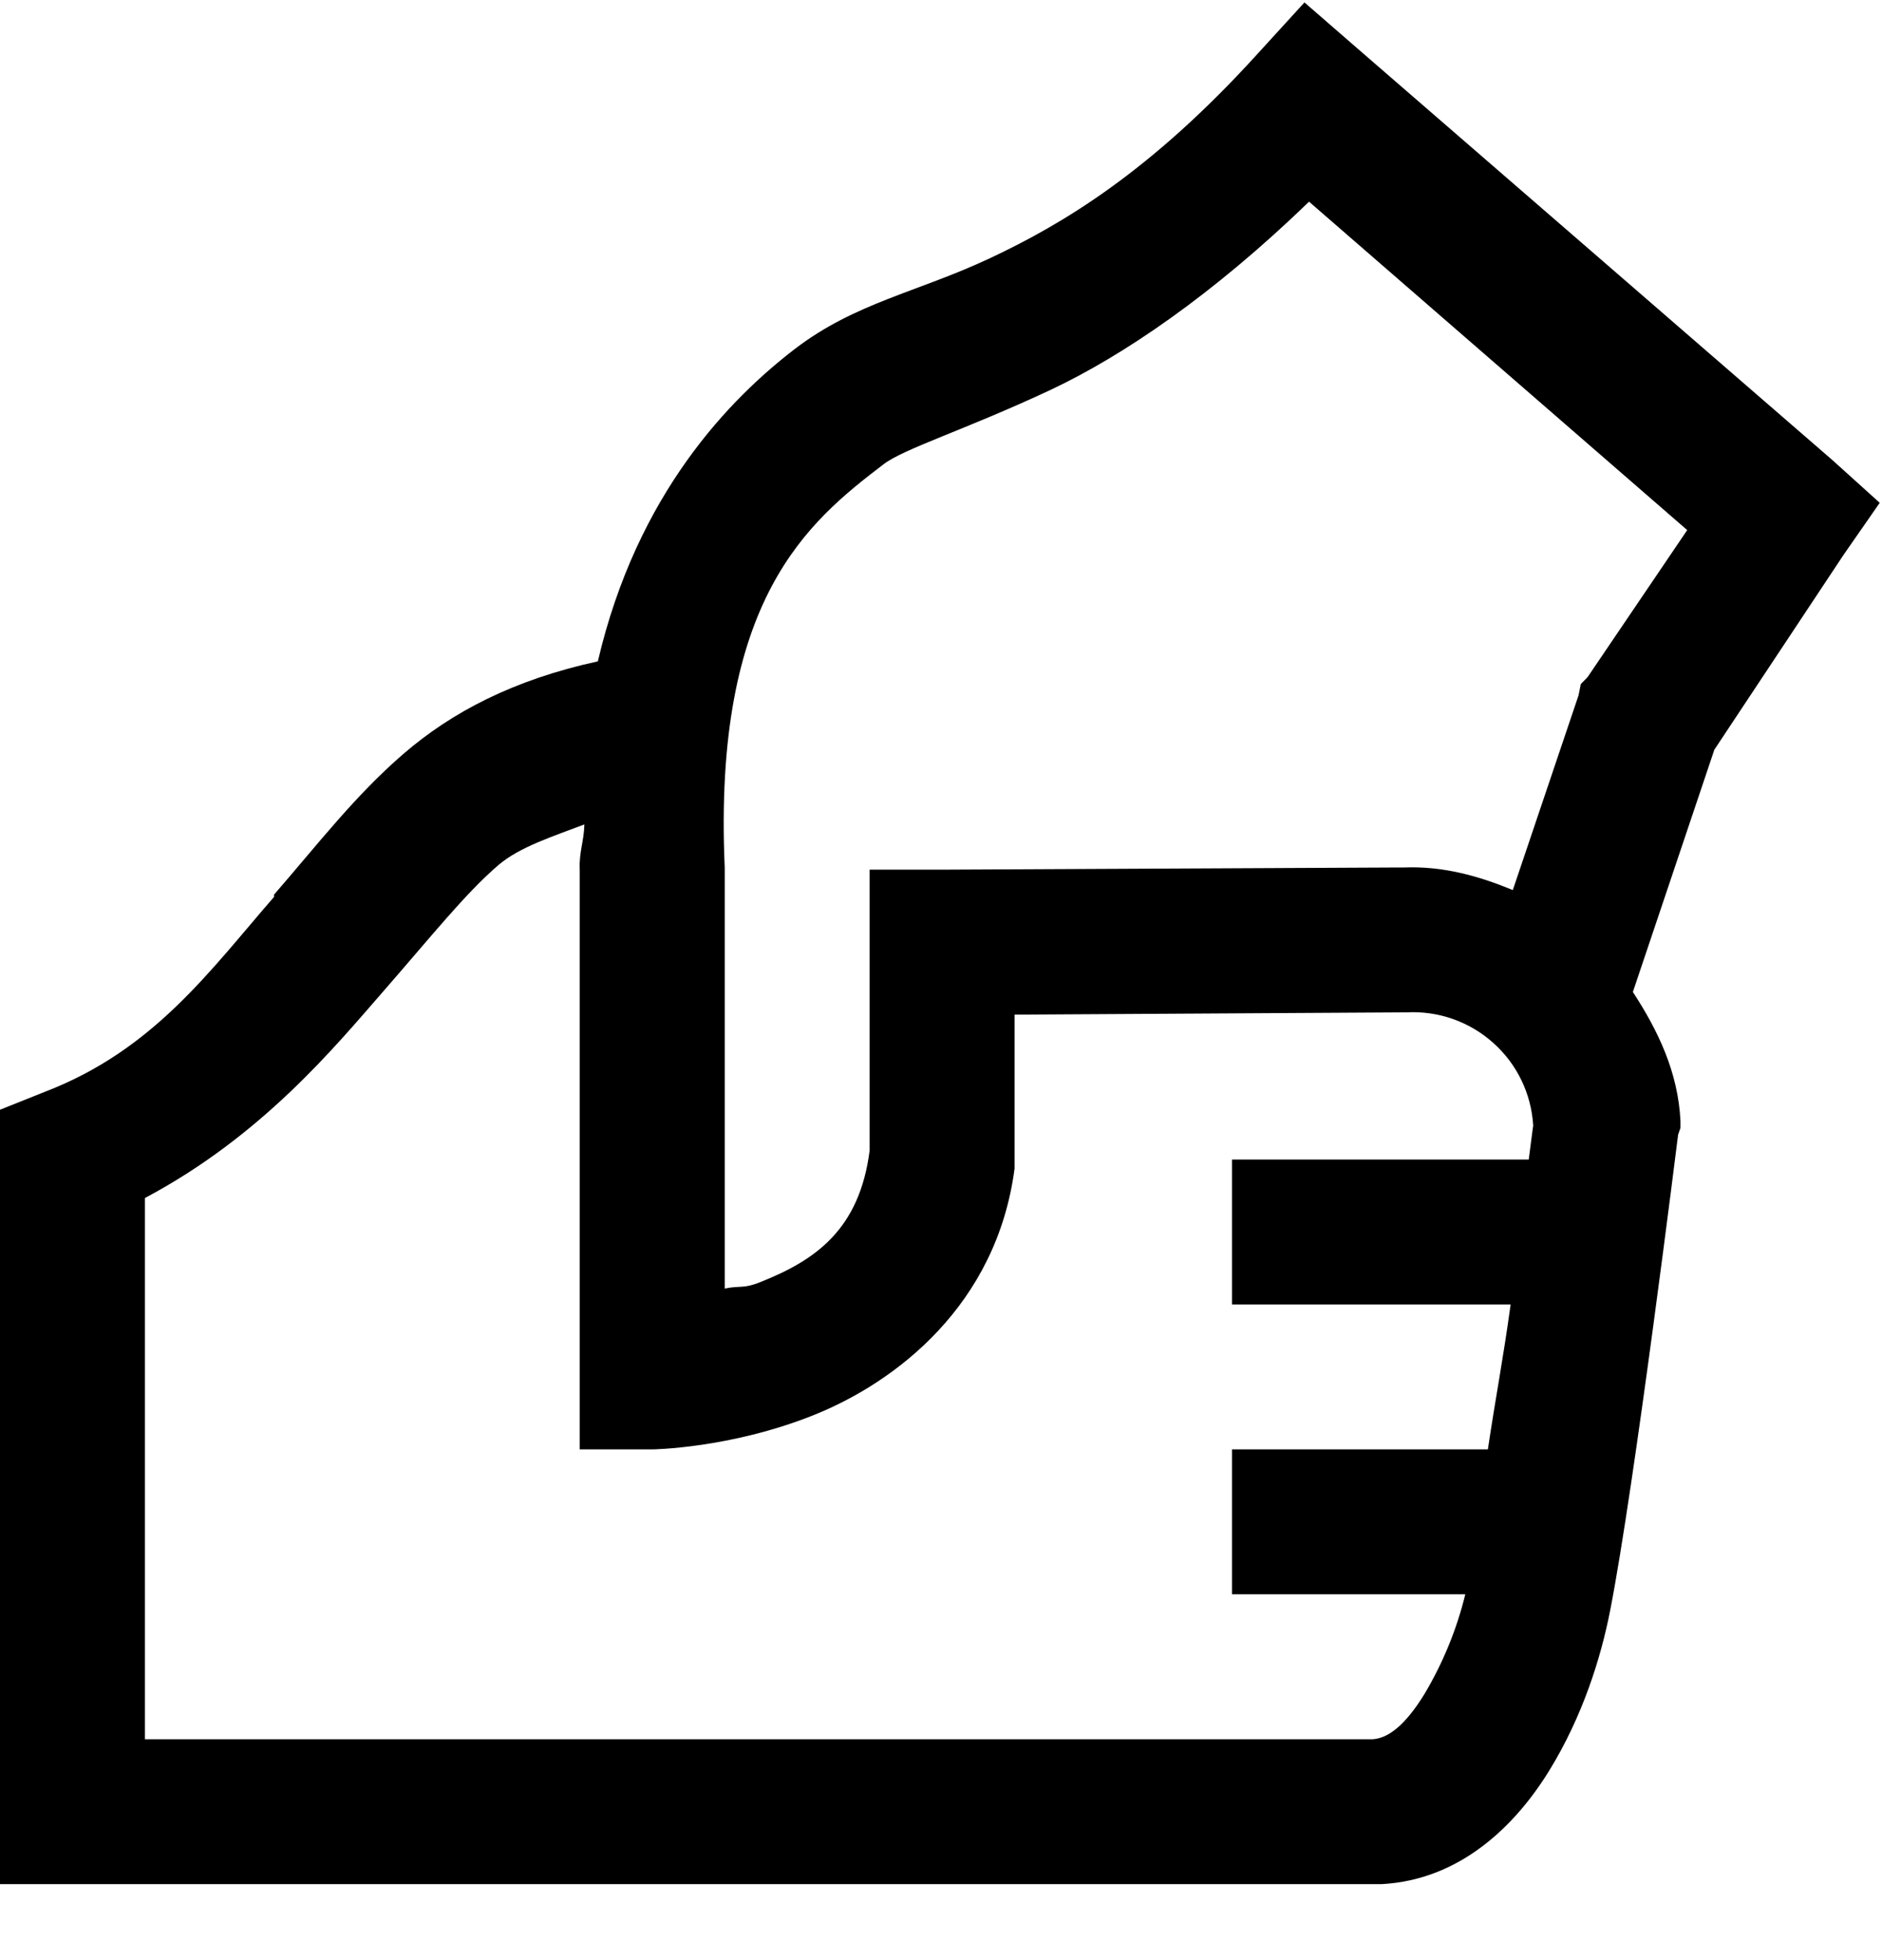 <svg width="24" height="25" viewBox="0 0 24 25" fill="none" xmlns="http://www.w3.org/2000/svg">
<path d="M16.635 0.031L16.029 0.695C14.671 2.19 13.552 2.858 12.621 3.295C11.689 3.731 10.906 3.862 10.137 4.45C9.318 5.079 8.126 6.284 7.624 8.435C6.549 8.67 5.761 9.082 5.14 9.619C4.527 10.15 4.065 10.753 3.495 11.41C3.491 11.418 3.498 11.432 3.495 11.439C2.678 12.378 1.964 13.389 0.578 13.923L0 14.154V24.031H17.618C18.628 23.977 19.328 23.277 19.754 22.587C20.179 21.897 20.415 21.15 20.534 20.537C20.841 18.973 21.4 14.471 21.4 14.471L21.43 14.385V14.299C21.4 13.674 21.143 13.143 20.823 12.652L21.862 9.562L23.509 7.078L23.971 6.413L23.364 5.865L17.3 0.609L16.635 0.031ZM16.693 2.572L21.516 6.761L20.245 8.637L20.159 8.725L20.13 8.869L19.292 11.352C18.855 11.172 18.405 11.045 17.906 11.064H17.848L12.014 11.092H11.09V14.674C10.961 15.681 10.401 16.071 9.704 16.349C9.473 16.443 9.444 16.392 9.242 16.435V11.065C9.09 7.639 10.31 6.653 11.264 5.924C11.527 5.721 12.299 5.487 13.401 4.971C14.321 4.537 15.465 3.761 16.693 2.573V2.572ZM7.452 10.515C7.448 10.725 7.382 10.873 7.393 11.092V18.486H8.318C8.318 18.486 9.306 18.475 10.368 18.052C11.429 17.63 12.711 16.641 12.938 14.905V12.941L17.906 12.912H17.935C18.34 12.89 18.738 13.029 19.041 13.3C19.345 13.57 19.528 13.95 19.552 14.356C19.548 14.371 19.506 14.713 19.495 14.789H15.711V16.638H19.264C19.166 17.352 19.076 17.8 18.974 18.486H15.711V20.334H18.686C18.577 20.781 18.401 21.21 18.166 21.605C17.913 22.016 17.696 22.172 17.502 22.183H1.848V15.28C3.346 14.485 4.278 13.342 4.881 12.652C5.505 11.937 5.934 11.396 6.354 11.035C6.628 10.8 7.058 10.666 7.452 10.515Z" fill="black"/>
</svg>

